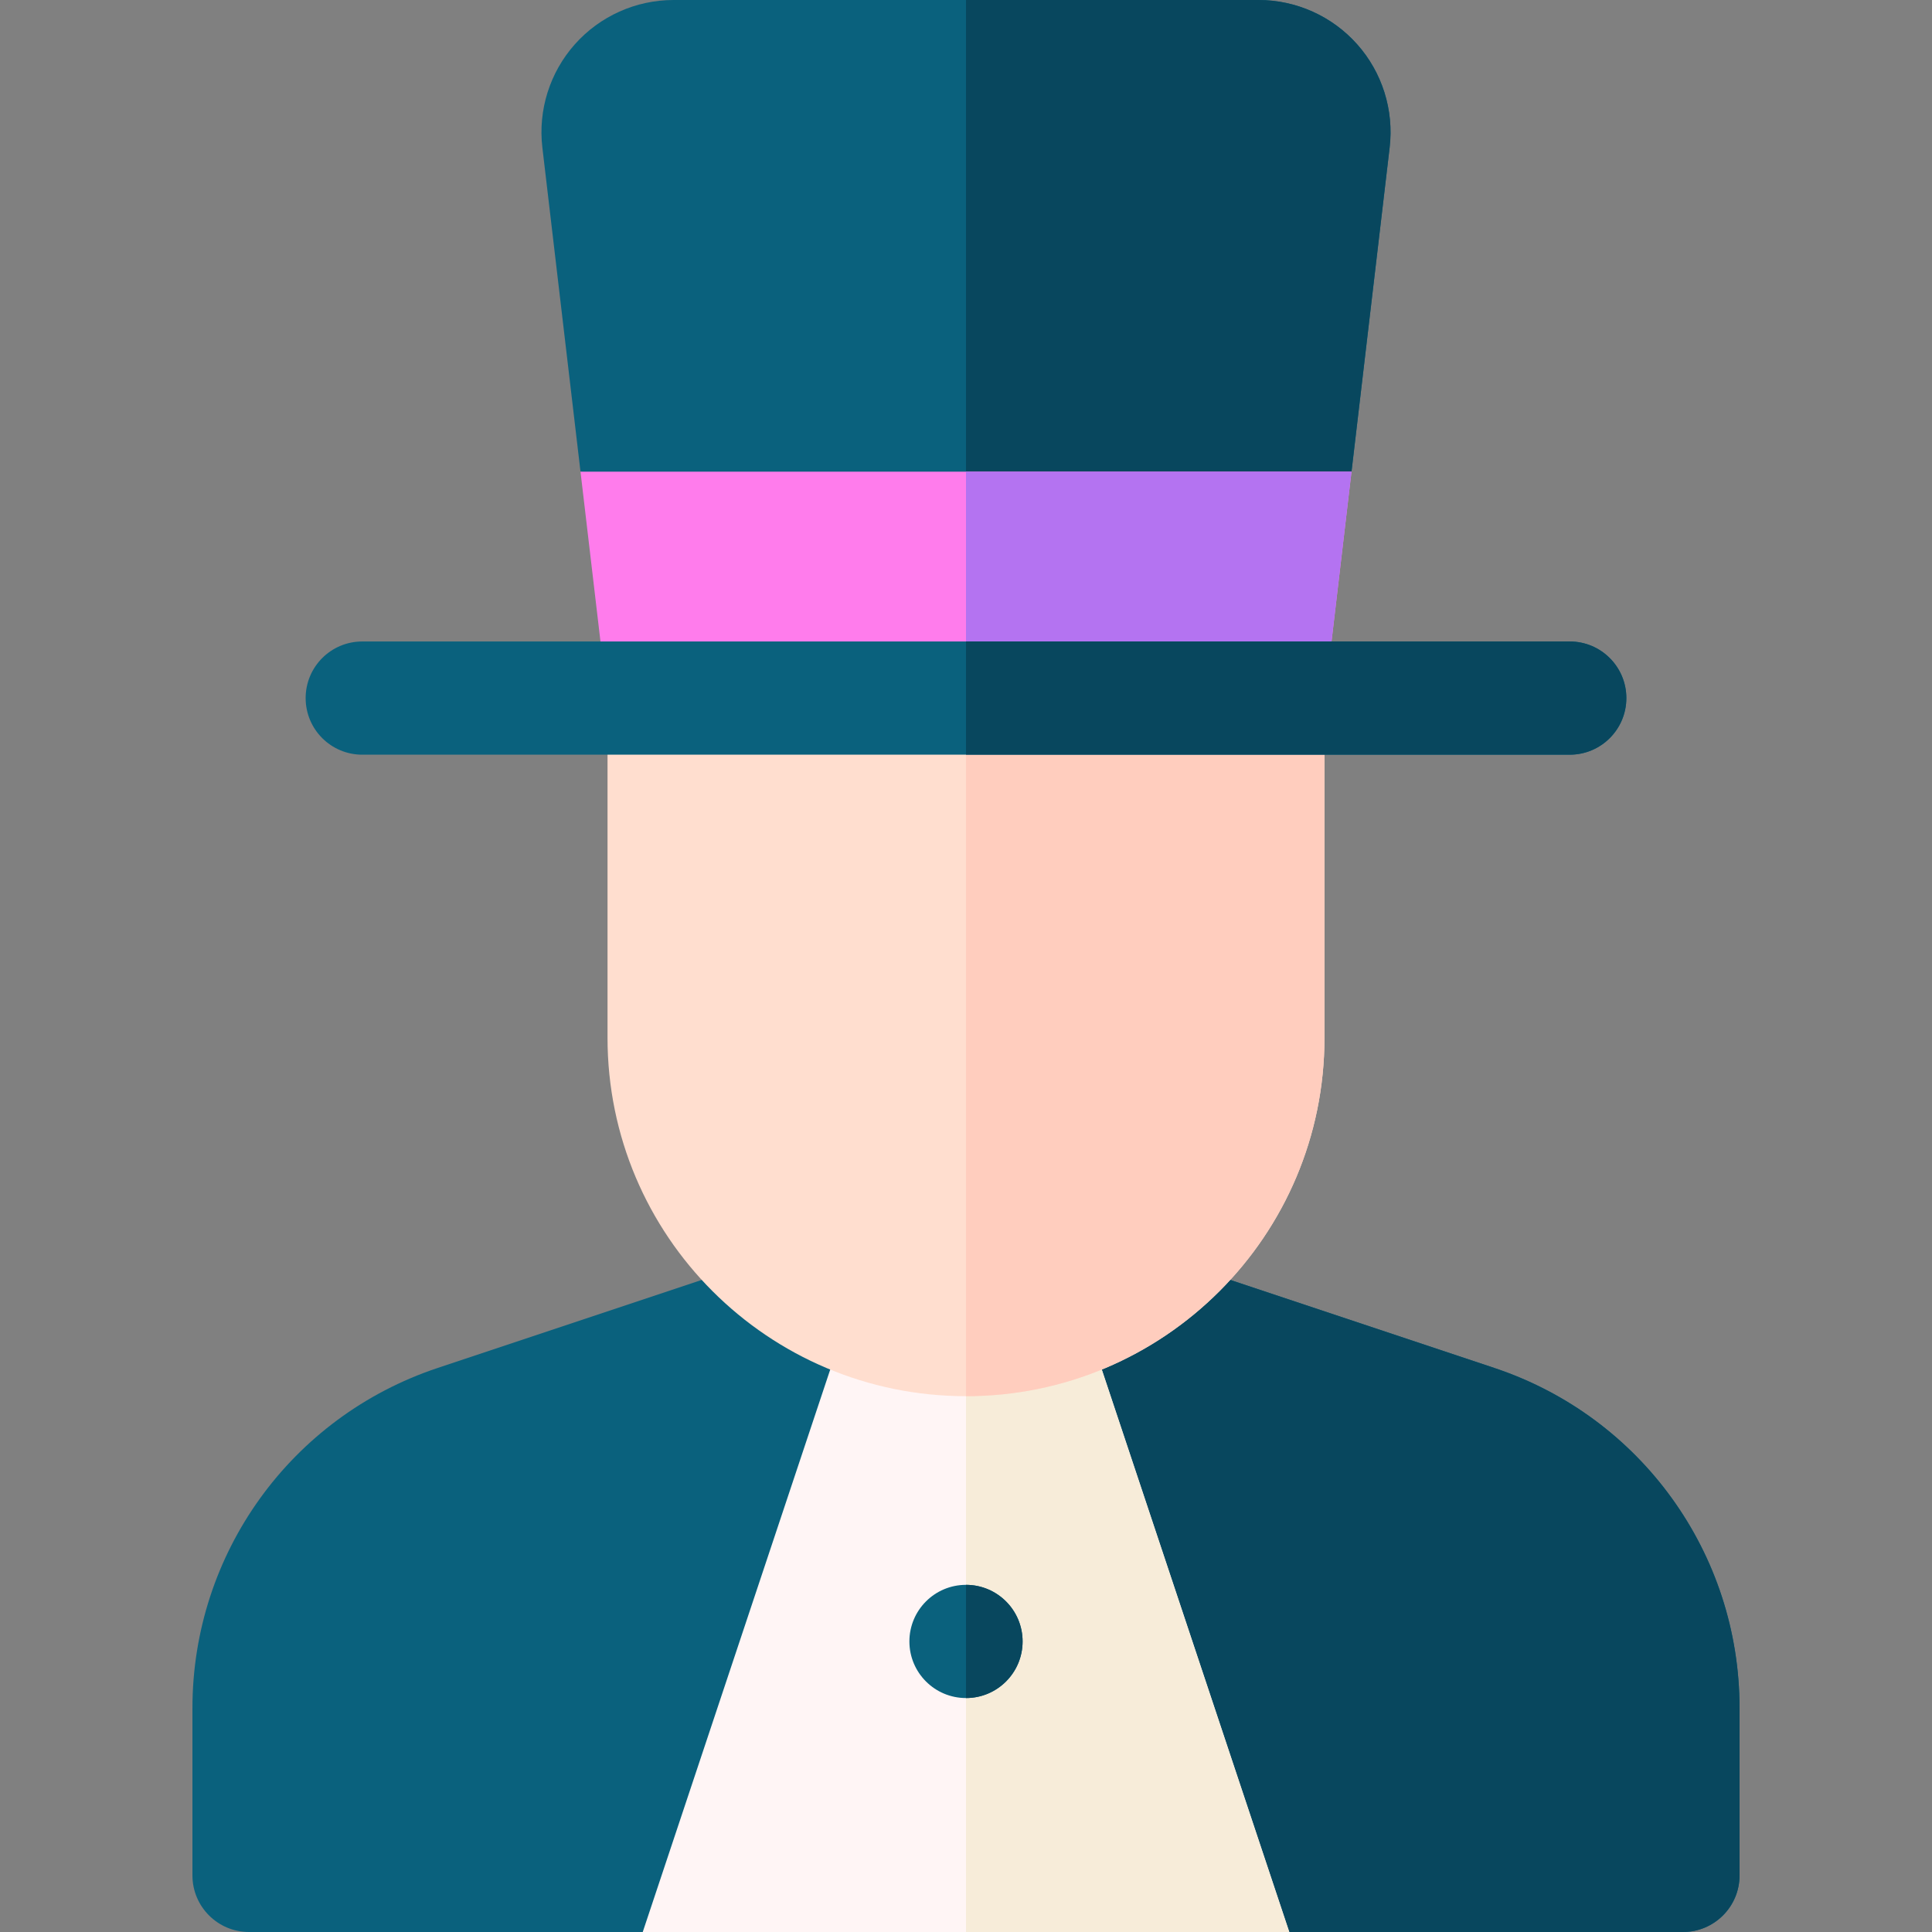 <svg id="Capa_1" enable-background="new 0 0 512 512" height="512" viewBox="0 0 512 512" width="512" xmlns="http://www.w3.org/2000/svg"><rect x="0" y="0" width="512" height="512" fill="#808080" stroke="none"/><g><g><g><path d="m396.042 362.536-83.82-27.94c-1.529-.51-3.131-.77-4.743-.77h-102.958c-1.612 0-3.214.26-4.743.77l-83.82 27.94c-38.853 12.951-64.958 49.17-64.958 90.125v44.339c0 8.284 6.716 15 15 15h104.333l85.667-11 85.667 11h104.333c8.284 0 15-6.716 15-15v-44.339c0-40.955-26.105-77.174-64.958-90.125z" fill="#0a617d"/><path d="m461 497v-44.339c0-40.955-26.105-77.174-64.958-90.125l-83.82-27.94c-1.529-.51-3.131-.77-4.743-.77h-51.479v167.174l85.667 11h104.333c8.284 0 15-6.716 15-15z" fill="#08475e"/><g><path d="m229.725 333.826-59.392 178.174h171.334l-59.392-178.174z" fill="#fff5f5"/></g><path d="m256 333.826v178.174h85.667l-59.392-178.174z" fill="#f7ecd9"/><circle cx="256" cy="435" fill="#0a617d" r="15"/><path d="m271 435c0-8.284-6.716-15-15-15v30c8.284 0 15-6.716 15-15z" fill="#08475e"/></g><g><g><path d="m368.27 39.09c1.167-9.918-1.97-19.886-8.605-27.348-6.637-7.462-16.17-11.742-26.156-11.742h-155.018c-9.986 0-19.519 4.28-26.155 11.742s-9.772 17.43-8.605 27.347l10.107 85.911 102.162 32 102.162-32z" fill="#0a617d"/><path d="m358.162 125 10.107-85.91c1.167-9.918-1.97-19.886-8.605-27.348-6.636-7.462-16.169-11.742-26.155-11.742h-77.509v157z" fill="#08475e"/><path d="m153.838 125 7.162 60.879h190l7.162-60.879z" fill="#ff7cec"/><path d="m256 185.879h95l7.162-60.879h-102.162z" fill="#b473f1"/></g><path d="m351 185.879v89.121c0 52.467-42.533 95-95 95-52.467 0-95-42.533-95-95v-89.121z" fill="#ffdecf"/><path d="m256 370c52.467 0 95-42.533 95-95v-89.121h-95z" fill="#ffcdbe"/></g></g><g><path d="m416 200h-320c-8.284 0-15-6.716-15-15s6.716-15 15-15h320c8.284 0 15 6.716 15 15s-6.716 15-15 15z" fill="#0a617d"/></g><path d="m416 170h-160v30h160c8.284 0 15-6.716 15-15s-6.716-15-15-15z" fill="#08475e"/></g></svg>